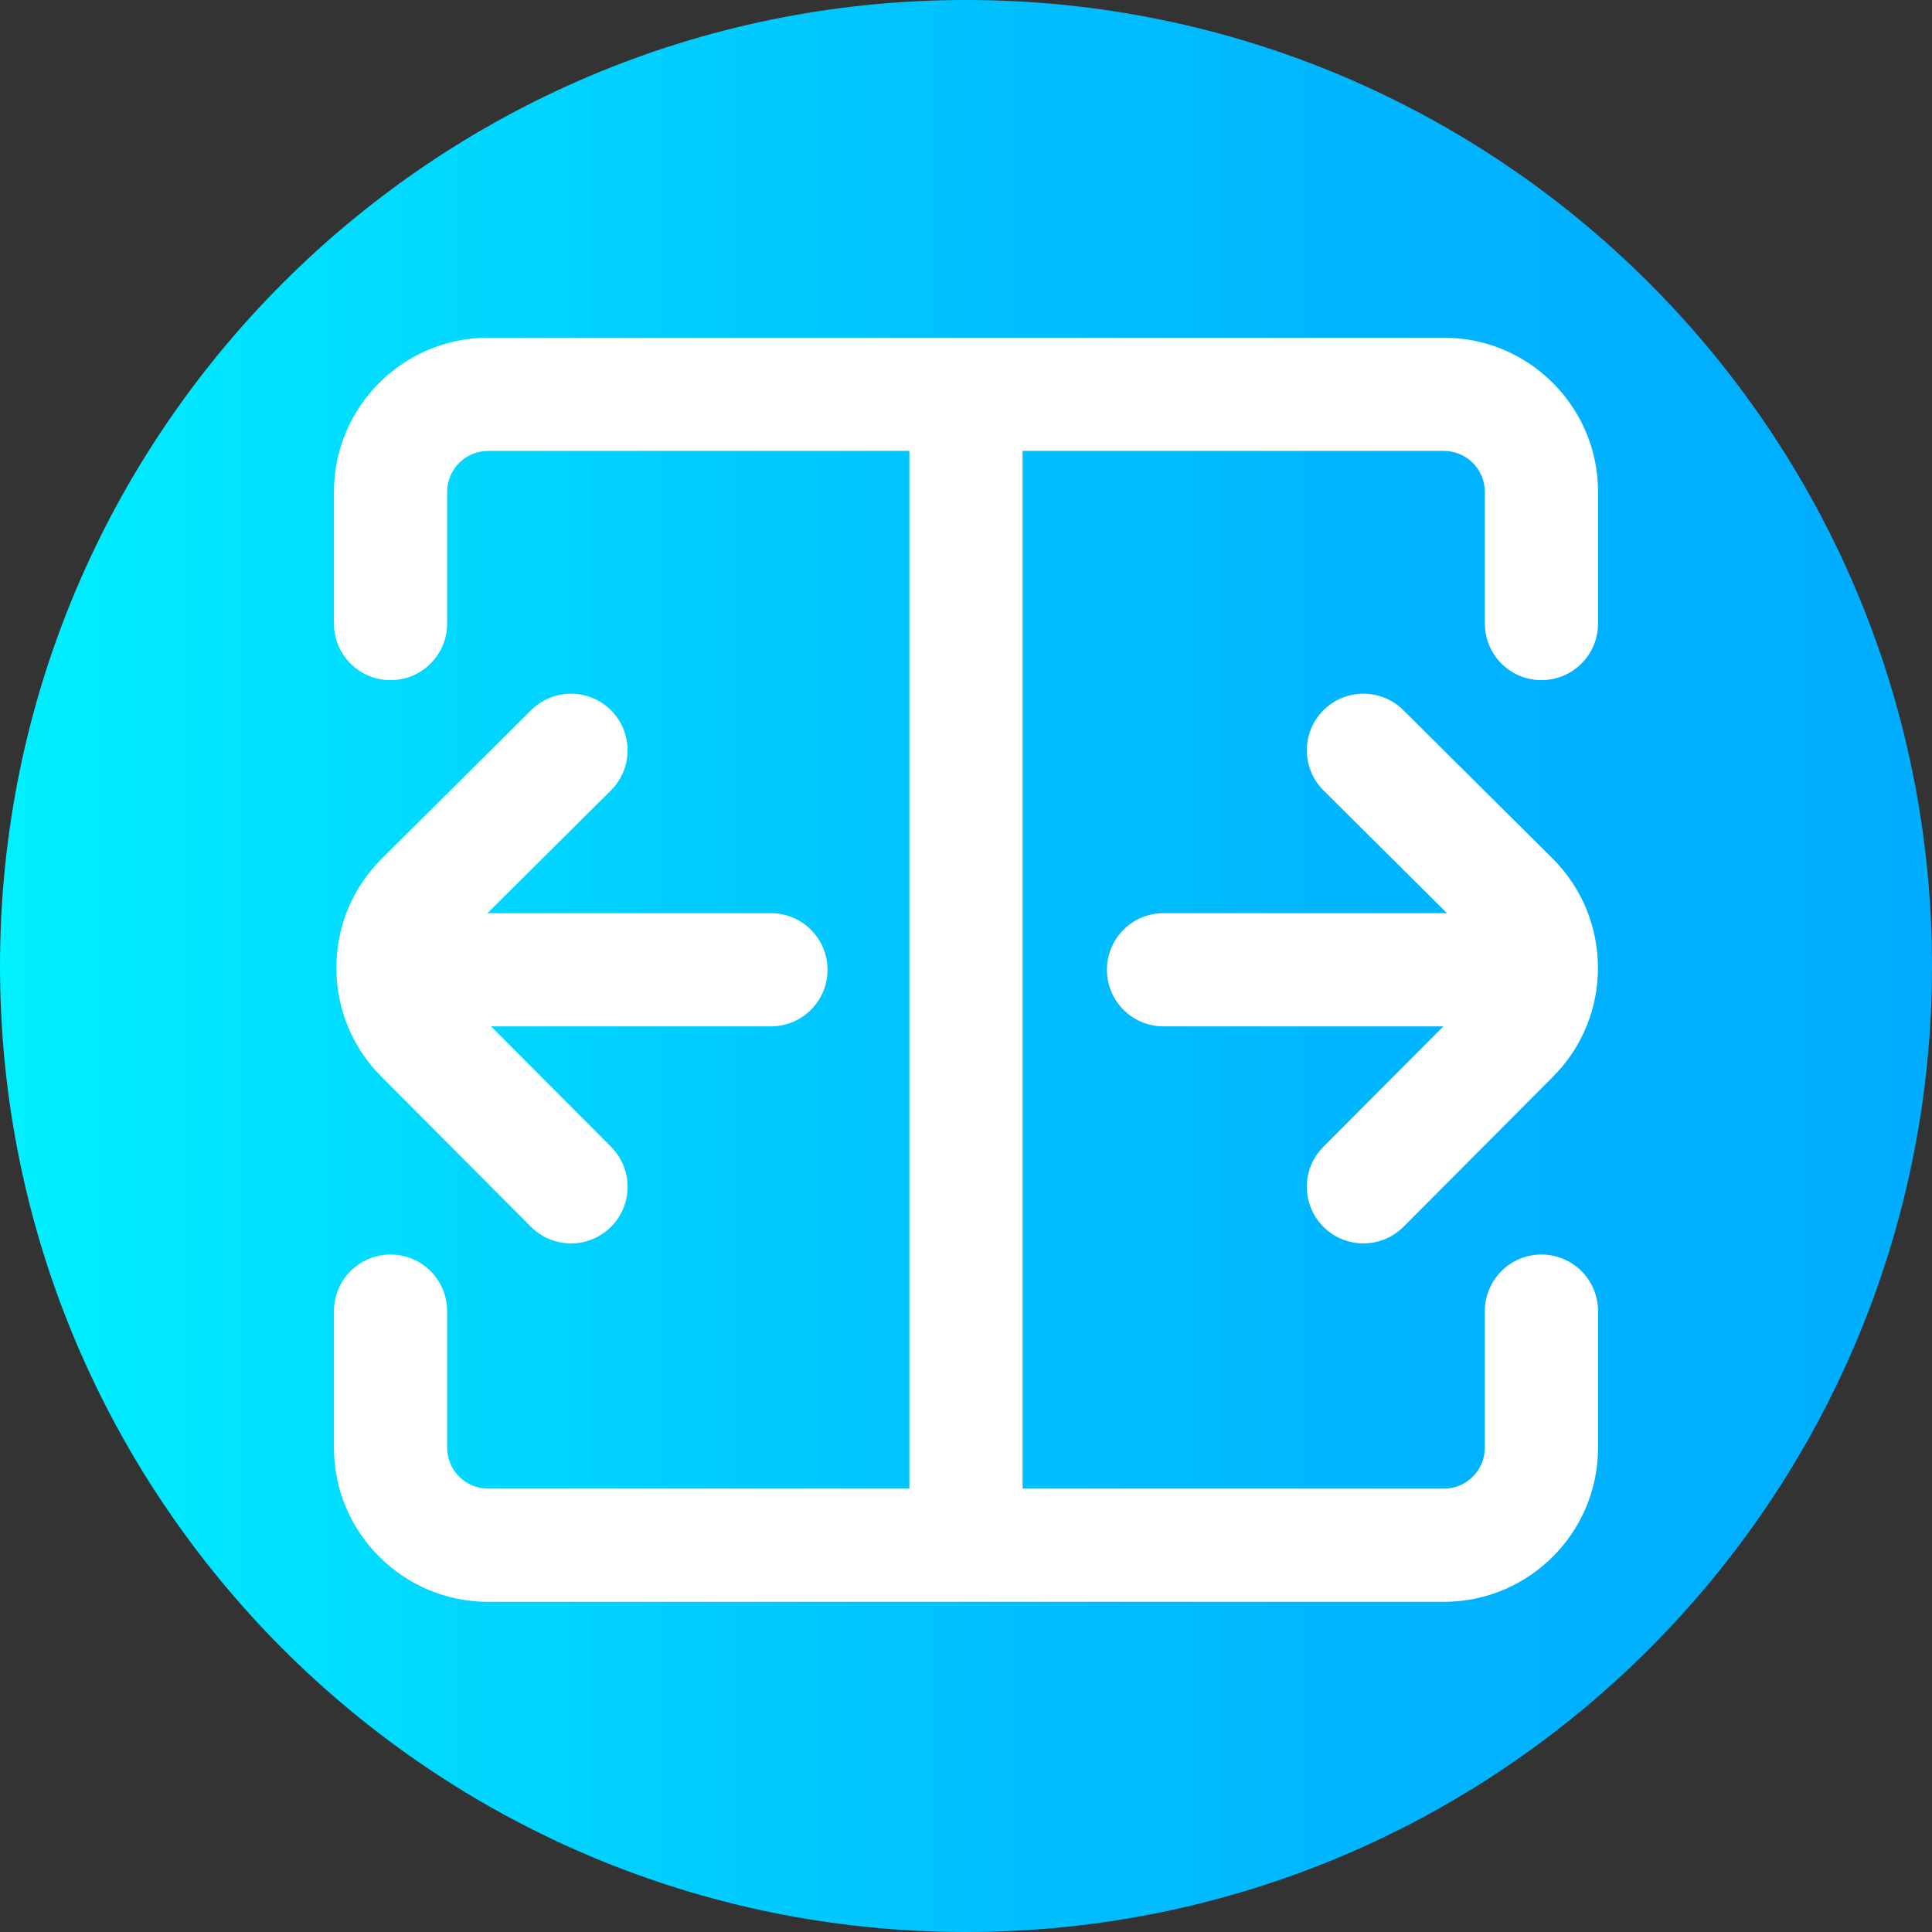 <svg height="512pt" viewBox="0 0 512 512" width="512pt" xmlns="http://www.w3.org/2000/svg" xmlns:xlink="http://www.w3.org/1999/xlink"><rect x="0" y="0" width="512" height="512" fill="#333333" stroke="none"/><linearGradient id="a" gradientTransform="matrix(1 0 0 -1 0 -15158)" gradientUnits="userSpaceOnUse" x1="0" x2="512" y1="-15414" y2="-15414"><stop offset="0" stop-color="#00f1ff"/><stop offset=".231" stop-color="#00d8ff"/><stop offset=".514" stop-color="#00c0ff"/><stop offset=".777" stop-color="#00b2ff"/><stop offset="1" stop-color="#00adff"/></linearGradient><path d="m512 256c0 141.387-114.613 256-256 256s-256-114.613-256-256 114.613-256 256-256 256 114.613 256 256zm0 0" fill="url(#a)"/><g fill="#fff"><path d="m423.5 130.348c0-22.523-18.324-40.848-40.848-40.848h-253.305c-22.523 0-40.848 18.324-40.848 40.848v34.895c0 8.285 6.715 15 15 15s15-6.715 15-15v-34.895c0-5.98 4.867-10.848 10.848-10.848h111.652v275h-111.652c-5.98 0-10.848-4.867-10.848-10.848v-36.188c0-8.281-6.715-15-15-15s-15 6.719-15 15v36.188c0 22.523 18.324 40.848 40.848 40.848h253.305c22.523 0 40.848-18.324 40.848-40.848v-36.188c0-8.285-6.715-15-15-15-8.281 0-15 6.715-15 15v36.188c0 5.98-4.863 10.848-10.848 10.848h-111.652v-275h111.652c5.98 0 10.848 4.867 10.848 10.848v34.895c0 8.285 6.715 15 15 15s15-6.715 15-15zm0 0"/><path d="m161.957 188.27c-5.84-5.875-15.336-5.906-21.215-.066l-39.633 39.395c-7.715 7.715-11.961 17.973-11.961 28.883 0 10.914 4.246 21.168 11.941 28.863l39.602 39.754c2.93 2.941 6.777 4.414 10.629 4.414 3.828 0 7.656-1.457 10.586-4.375 5.867-5.848 5.887-15.344.039-21.211l-31.805-31.926h74.164c8.285 0 15-6.715 15-15s-6.715-15-15-15h-75.129l32.719-32.52c5.875-5.84 5.902-15.336.062-21.211zm0 0"/><path d="m350.742 325.137c2.926 2.918 6.758 4.375 10.586 4.375 3.848 0 7.695-1.473 10.625-4.414l39.582-39.734c15.926-15.926 15.926-41.84-.031-57.797l-39.602-39.363c-5.875-5.84-15.375-5.809-21.215.066s-5.809 15.371.066 21.211l32.719 32.52h-75.129c-8.285 0-15 6.715-15 15s6.715 15 15 15h74.16l-31.801 31.926c-5.848 5.867-5.832 15.363.039 21.211zm0 0"/></g></svg>